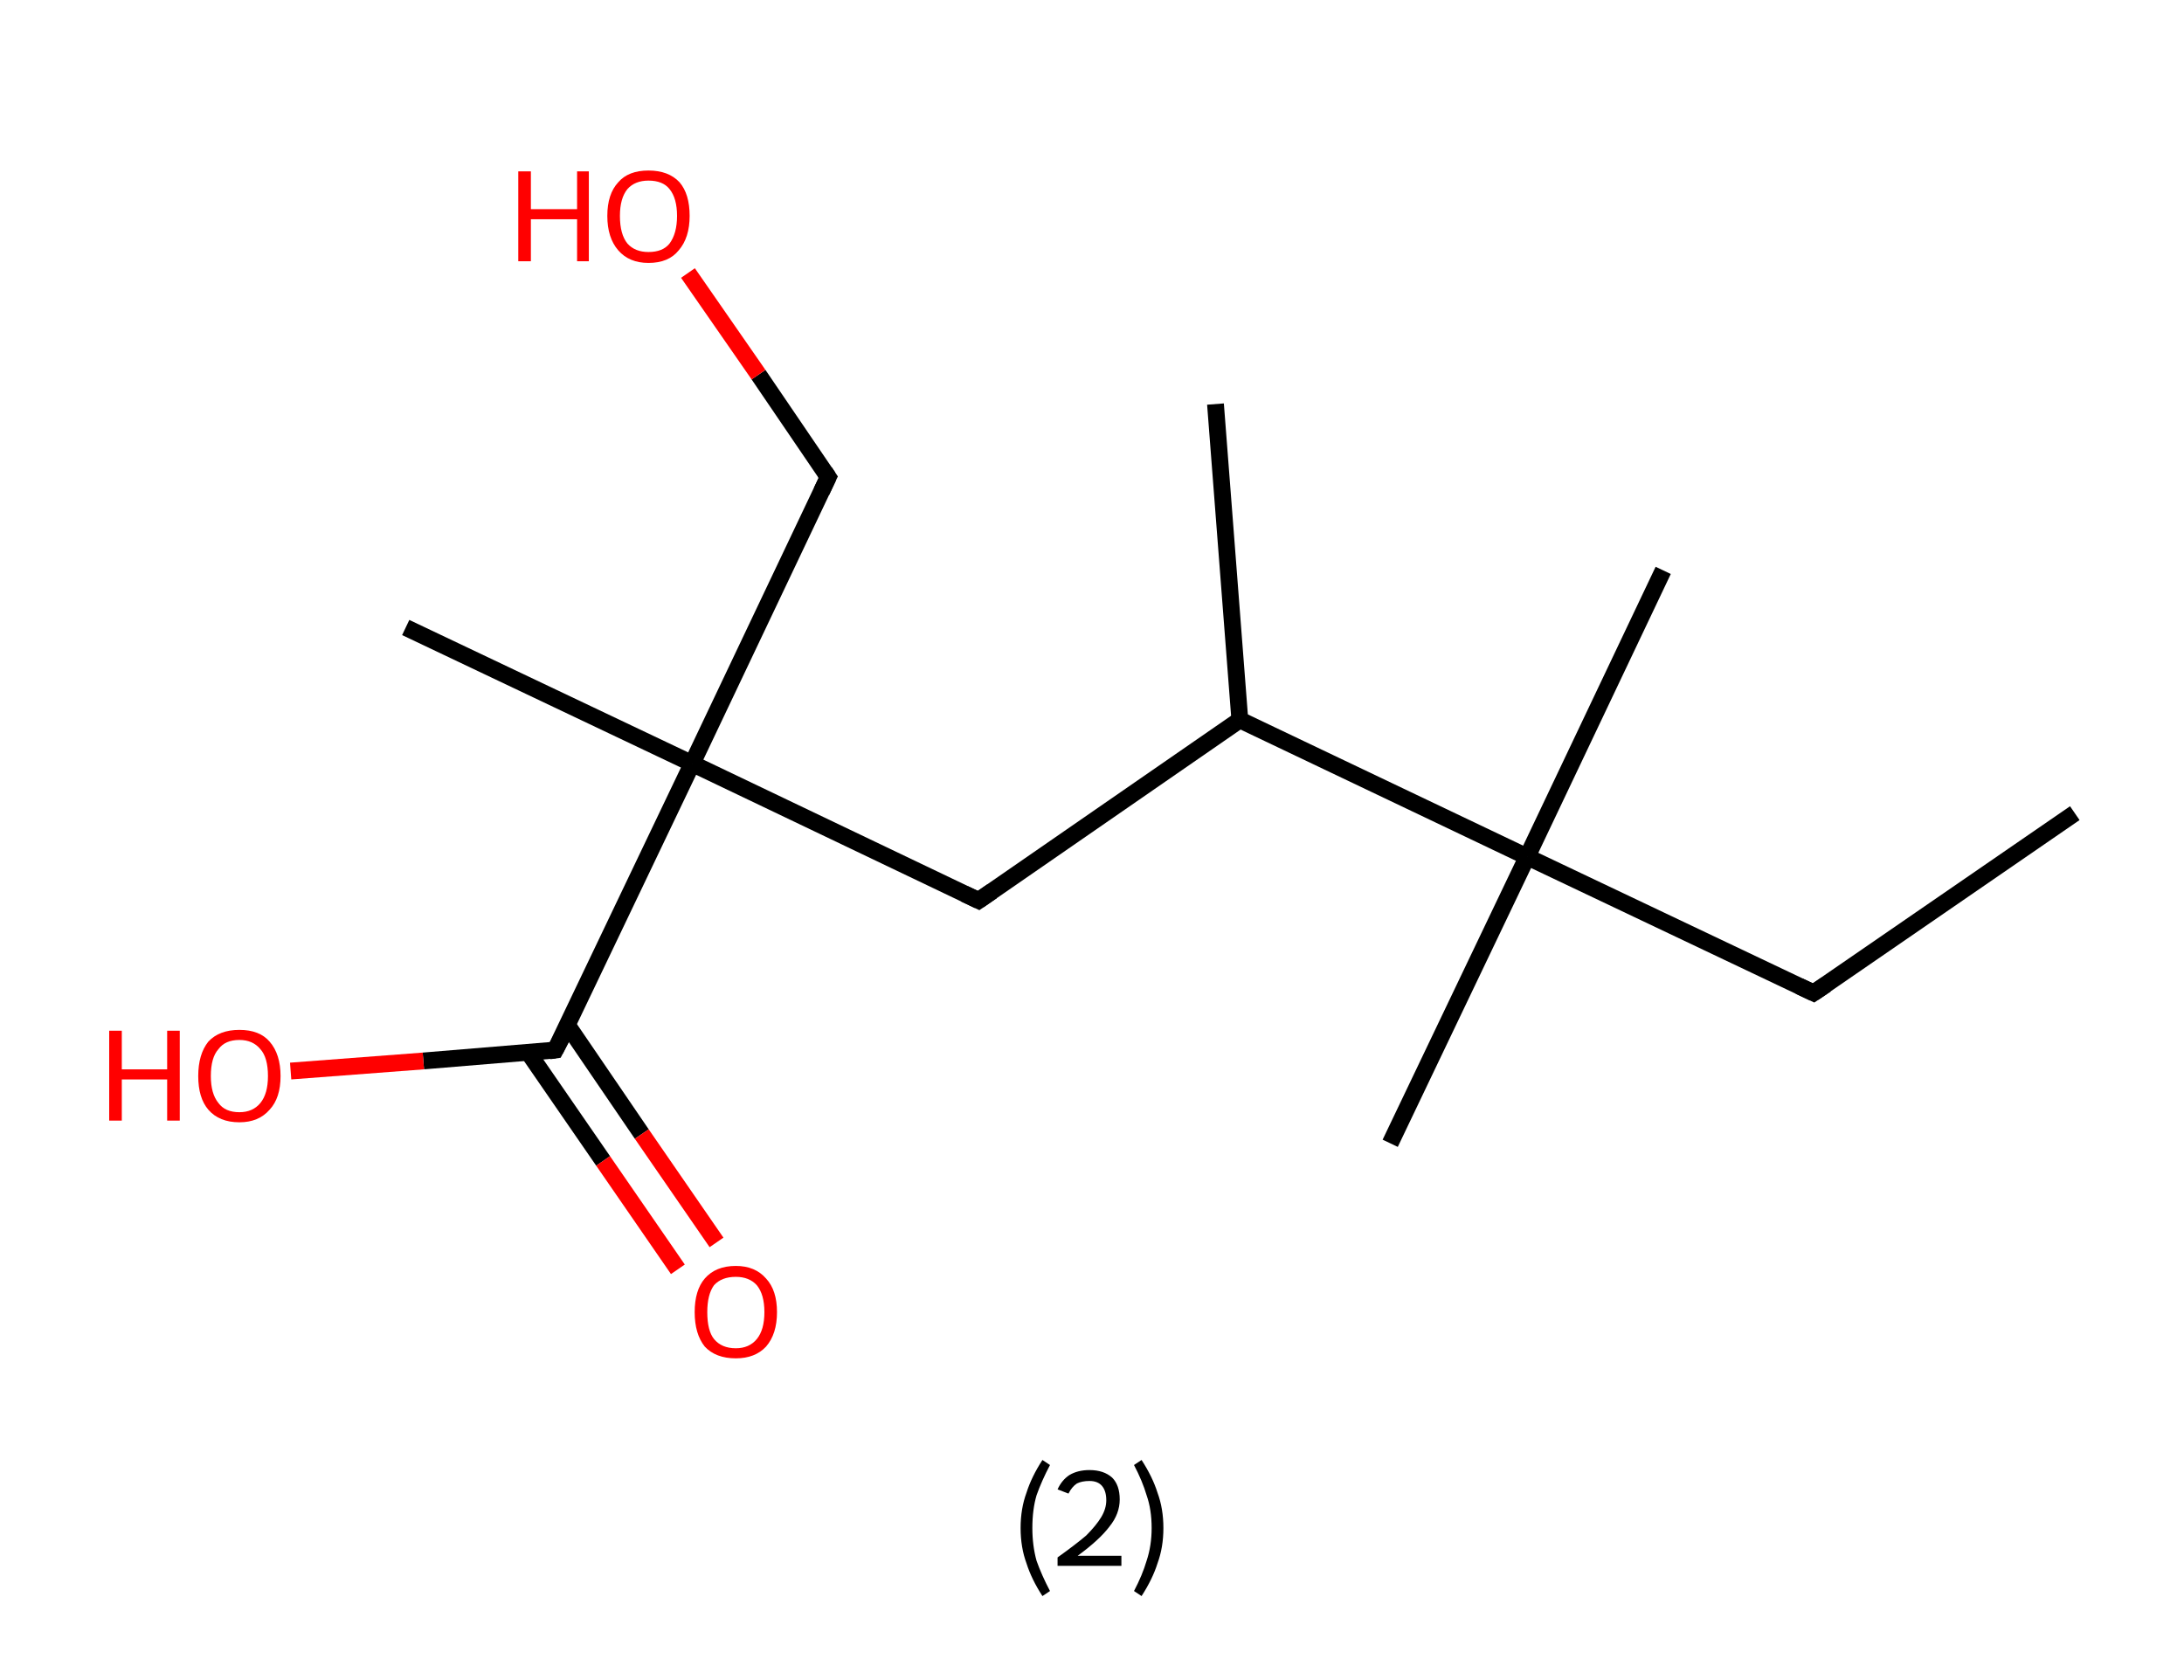 <?xml version='1.0' encoding='ASCII' standalone='yes'?>
<svg xmlns="http://www.w3.org/2000/svg" xmlns:rdkit="http://www.rdkit.org/xml" xmlns:xlink="http://www.w3.org/1999/xlink" version="1.1" baseProfile="full" xml:space="preserve" width="260px" height="200px" viewBox="0 0 260 200">
<!-- END OF HEADER -->
<rect style="opacity:1.0;fill:#FFFFFF;stroke:none" width="260.0" height="200.0" x="0.0" y="0.0"> </rect>
<path class="bond-0 atom-0 atom-1" d="M 247.0,96.8 L 215.9,118.2" style="fill:none;fill-rule:evenodd;stroke:#000000;stroke-width:2.0px;stroke-linecap:butt;stroke-linejoin:miter;stroke-opacity:1"/>
<path class="bond-1 atom-1 atom-2" d="M 215.9,118.2 L 181.8,102.0" style="fill:none;fill-rule:evenodd;stroke:#000000;stroke-width:2.0px;stroke-linecap:butt;stroke-linejoin:miter;stroke-opacity:1"/>
<path class="bond-2 atom-2 atom-3" d="M 181.8,102.0 L 198.0,67.9" style="fill:none;fill-rule:evenodd;stroke:#000000;stroke-width:2.0px;stroke-linecap:butt;stroke-linejoin:miter;stroke-opacity:1"/>
<path class="bond-3 atom-2 atom-4" d="M 181.8,102.0 L 165.5,136.1" style="fill:none;fill-rule:evenodd;stroke:#000000;stroke-width:2.0px;stroke-linecap:butt;stroke-linejoin:miter;stroke-opacity:1"/>
<path class="bond-4 atom-2 atom-5" d="M 181.8,102.0 L 147.6,85.7" style="fill:none;fill-rule:evenodd;stroke:#000000;stroke-width:2.0px;stroke-linecap:butt;stroke-linejoin:miter;stroke-opacity:1"/>
<path class="bond-5 atom-5 atom-6" d="M 147.6,85.7 L 144.7,48.1" style="fill:none;fill-rule:evenodd;stroke:#000000;stroke-width:2.0px;stroke-linecap:butt;stroke-linejoin:miter;stroke-opacity:1"/>
<path class="bond-6 atom-5 atom-7" d="M 147.6,85.7 L 116.5,107.2" style="fill:none;fill-rule:evenodd;stroke:#000000;stroke-width:2.0px;stroke-linecap:butt;stroke-linejoin:miter;stroke-opacity:1"/>
<path class="bond-7 atom-7 atom-8" d="M 116.5,107.2 L 82.4,90.9" style="fill:none;fill-rule:evenodd;stroke:#000000;stroke-width:2.0px;stroke-linecap:butt;stroke-linejoin:miter;stroke-opacity:1"/>
<path class="bond-8 atom-8 atom-9" d="M 82.4,90.9 L 48.3,74.7" style="fill:none;fill-rule:evenodd;stroke:#000000;stroke-width:2.0px;stroke-linecap:butt;stroke-linejoin:miter;stroke-opacity:1"/>
<path class="bond-9 atom-8 atom-10" d="M 82.4,90.9 L 98.6,56.8" style="fill:none;fill-rule:evenodd;stroke:#000000;stroke-width:2.0px;stroke-linecap:butt;stroke-linejoin:miter;stroke-opacity:1"/>
<path class="bond-10 atom-10 atom-11" d="M 98.6,56.8 L 90.3,44.6" style="fill:none;fill-rule:evenodd;stroke:#000000;stroke-width:2.0px;stroke-linecap:butt;stroke-linejoin:miter;stroke-opacity:1"/>
<path class="bond-10 atom-10 atom-11" d="M 90.3,44.6 L 81.9,32.5" style="fill:none;fill-rule:evenodd;stroke:#FF0000;stroke-width:2.0px;stroke-linecap:butt;stroke-linejoin:miter;stroke-opacity:1"/>
<path class="bond-11 atom-8 atom-12" d="M 82.4,90.9 L 66.1,125.0" style="fill:none;fill-rule:evenodd;stroke:#000000;stroke-width:2.0px;stroke-linecap:butt;stroke-linejoin:miter;stroke-opacity:1"/>
<path class="bond-12 atom-12 atom-13" d="M 62.9,125.3 L 71.8,138.2" style="fill:none;fill-rule:evenodd;stroke:#000000;stroke-width:2.0px;stroke-linecap:butt;stroke-linejoin:miter;stroke-opacity:1"/>
<path class="bond-12 atom-12 atom-13" d="M 71.8,138.2 L 80.7,151.1" style="fill:none;fill-rule:evenodd;stroke:#FF0000;stroke-width:2.0px;stroke-linecap:butt;stroke-linejoin:miter;stroke-opacity:1"/>
<path class="bond-12 atom-12 atom-13" d="M 67.6,122.1 L 76.4,135.0" style="fill:none;fill-rule:evenodd;stroke:#000000;stroke-width:2.0px;stroke-linecap:butt;stroke-linejoin:miter;stroke-opacity:1"/>
<path class="bond-12 atom-12 atom-13" d="M 76.4,135.0 L 85.3,147.9" style="fill:none;fill-rule:evenodd;stroke:#FF0000;stroke-width:2.0px;stroke-linecap:butt;stroke-linejoin:miter;stroke-opacity:1"/>
<path class="bond-13 atom-12 atom-14" d="M 66.1,125.0 L 50.4,126.3" style="fill:none;fill-rule:evenodd;stroke:#000000;stroke-width:2.0px;stroke-linecap:butt;stroke-linejoin:miter;stroke-opacity:1"/>
<path class="bond-13 atom-12 atom-14" d="M 50.4,126.3 L 34.6,127.5" style="fill:none;fill-rule:evenodd;stroke:#FF0000;stroke-width:2.0px;stroke-linecap:butt;stroke-linejoin:miter;stroke-opacity:1"/>
<path d="M 217.4,117.2 L 215.9,118.2 L 214.2,117.4" style="fill:none;stroke:#000000;stroke-width:2.0px;stroke-linecap:butt;stroke-linejoin:miter;stroke-opacity:1;"/>
<path d="M 118.1,106.1 L 116.5,107.2 L 114.8,106.4" style="fill:none;stroke:#000000;stroke-width:2.0px;stroke-linecap:butt;stroke-linejoin:miter;stroke-opacity:1;"/>
<path d="M 97.8,58.5 L 98.6,56.8 L 98.2,56.2" style="fill:none;stroke:#000000;stroke-width:2.0px;stroke-linecap:butt;stroke-linejoin:miter;stroke-opacity:1;"/>
<path d="M 67.0,123.3 L 66.1,125.0 L 65.4,125.1" style="fill:none;stroke:#000000;stroke-width:2.0px;stroke-linecap:butt;stroke-linejoin:miter;stroke-opacity:1;"/>
<path class="atom-11" d="M 61.7 20.4 L 63.2 20.4 L 63.2 24.9 L 68.7 24.9 L 68.7 20.4 L 70.1 20.4 L 70.1 31.1 L 68.7 31.1 L 68.7 26.1 L 63.2 26.1 L 63.2 31.1 L 61.7 31.1 L 61.7 20.4 " fill="#FF0000"/>
<path class="atom-11" d="M 72.3 25.7 Q 72.3 23.1, 73.6 21.7 Q 74.8 20.3, 77.2 20.3 Q 79.6 20.3, 80.9 21.7 Q 82.1 23.1, 82.1 25.7 Q 82.1 28.3, 80.8 29.8 Q 79.6 31.3, 77.2 31.3 Q 74.9 31.3, 73.6 29.8 Q 72.3 28.3, 72.3 25.7 M 77.2 30.0 Q 78.9 30.0, 79.7 29.0 Q 80.6 27.8, 80.6 25.7 Q 80.6 23.6, 79.7 22.5 Q 78.9 21.5, 77.2 21.5 Q 75.6 21.5, 74.7 22.5 Q 73.8 23.6, 73.8 25.7 Q 73.8 27.9, 74.7 29.0 Q 75.6 30.0, 77.2 30.0 " fill="#FF0000"/>
<path class="atom-13" d="M 82.7 156.2 Q 82.7 153.6, 83.9 152.2 Q 85.2 150.7, 87.6 150.7 Q 89.9 150.7, 91.2 152.2 Q 92.5 153.6, 92.5 156.2 Q 92.5 158.8, 91.2 160.3 Q 89.9 161.7, 87.6 161.7 Q 85.2 161.7, 83.9 160.3 Q 82.7 158.8, 82.7 156.2 M 87.6 160.5 Q 89.2 160.5, 90.1 159.4 Q 91.0 158.3, 91.0 156.2 Q 91.0 154.1, 90.1 153.0 Q 89.2 152.0, 87.6 152.0 Q 85.9 152.0, 85.0 153.0 Q 84.2 154.1, 84.2 156.2 Q 84.2 158.4, 85.0 159.4 Q 85.9 160.5, 87.6 160.5 " fill="#FF0000"/>
<path class="atom-14" d="M 13.0 122.7 L 14.5 122.7 L 14.5 127.3 L 19.9 127.3 L 19.9 122.7 L 21.4 122.7 L 21.4 133.4 L 19.9 133.4 L 19.9 128.5 L 14.5 128.5 L 14.5 133.4 L 13.0 133.4 L 13.0 122.7 " fill="#FF0000"/>
<path class="atom-14" d="M 23.6 128.1 Q 23.6 125.5, 24.8 124.0 Q 26.1 122.6, 28.5 122.6 Q 30.9 122.6, 32.1 124.0 Q 33.4 125.5, 33.4 128.1 Q 33.4 130.7, 32.1 132.1 Q 30.8 133.6, 28.5 133.6 Q 26.1 133.6, 24.8 132.1 Q 23.6 130.7, 23.6 128.1 M 28.5 132.4 Q 30.1 132.4, 31.0 131.3 Q 31.9 130.2, 31.9 128.1 Q 31.9 125.9, 31.0 124.9 Q 30.1 123.8, 28.5 123.8 Q 26.8 123.8, 26.0 124.9 Q 25.1 125.9, 25.1 128.1 Q 25.1 130.2, 26.0 131.3 Q 26.8 132.4, 28.5 132.4 " fill="#FF0000"/>
<path class="legend" d="M 121.5 181.9 Q 121.5 179.6, 122.2 177.7 Q 122.8 175.8, 124.1 173.8 L 125.0 174.4 Q 124.0 176.3, 123.4 178.0 Q 122.9 179.7, 122.9 181.9 Q 122.9 184.0, 123.4 185.8 Q 124.0 187.5, 125.0 189.4 L 124.1 190.0 Q 122.8 188.0, 122.2 186.1 Q 121.5 184.2, 121.5 181.9 " fill="#000000"/>
<path class="legend" d="M 125.9 177.3 Q 126.4 176.2, 127.3 175.6 Q 128.3 175.0, 129.7 175.0 Q 131.4 175.0, 132.4 175.9 Q 133.3 176.8, 133.3 178.5 Q 133.3 180.2, 132.1 181.7 Q 130.9 183.3, 128.3 185.2 L 133.5 185.2 L 133.5 186.4 L 125.9 186.4 L 125.9 185.4 Q 128.0 183.9, 129.3 182.8 Q 130.5 181.6, 131.1 180.6 Q 131.7 179.6, 131.7 178.6 Q 131.7 177.5, 131.2 176.9 Q 130.7 176.3, 129.7 176.3 Q 128.8 176.3, 128.2 176.6 Q 127.6 177.0, 127.2 177.8 L 125.9 177.3 " fill="#000000"/>
<path class="legend" d="M 138.5 181.9 Q 138.5 184.2, 137.8 186.1 Q 137.2 188.0, 135.9 190.0 L 135.0 189.4 Q 136.0 187.5, 136.5 185.8 Q 137.1 184.0, 137.1 181.9 Q 137.1 179.7, 136.5 178.0 Q 136.0 176.3, 135.0 174.4 L 135.9 173.8 Q 137.2 175.8, 137.8 177.7 Q 138.5 179.6, 138.5 181.9 " fill="#000000"/>
</svg>
